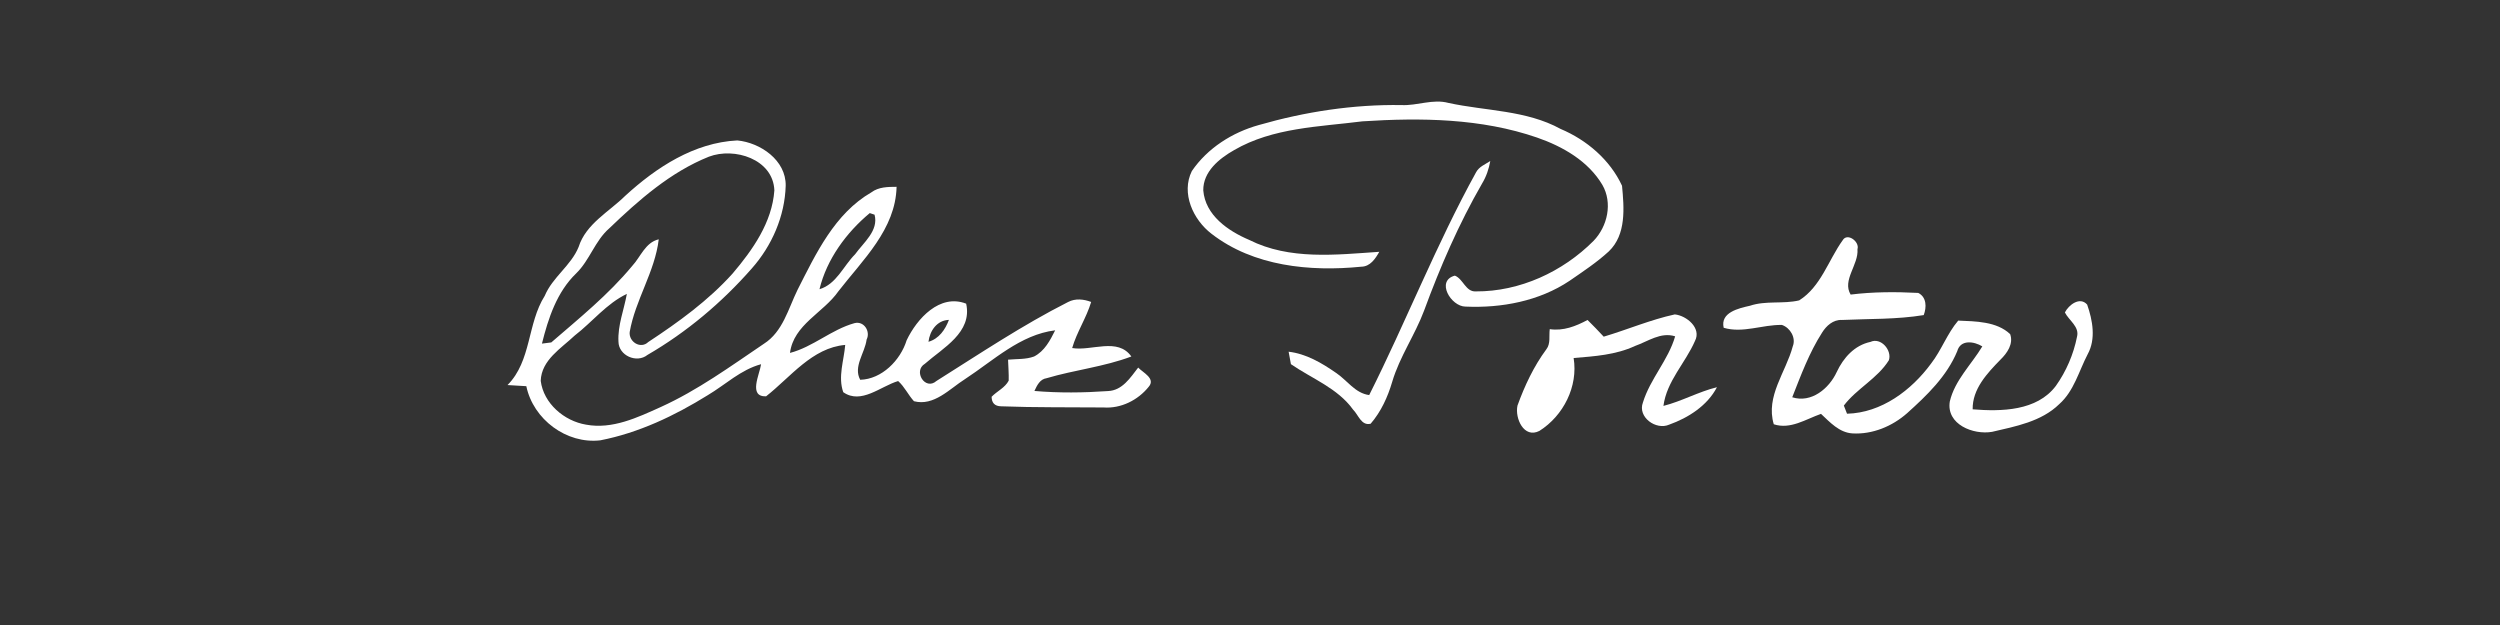 <?xml version="1.0" encoding="UTF-8" ?>
<!DOCTYPE svg PUBLIC "-//W3C//DTD SVG 1.1//EN" "http://www.w3.org/Graphics/SVG/1.1/DTD/svg11.dtd">
<svg width="512pt" height="128pt" viewBox="0 0 512 128" version="1.1" xmlns="http://www.w3.org/2000/svg">
<rect x="0" y="0" width="512" height="128" fill="#333333" stroke="none"/>
<g id="#ffffffff">
<path fill="#ffffff" opacity="1.00" d=" M 287.05 21.52 C 290.27 21.67 293.44 20.21 296.65 21.08 C 304.33 22.75 312.57 22.54 319.62 26.41 C 324.98 28.67 329.73 32.73 332.19 38.04 C 332.62 42.57 333.09 48.03 329.49 51.48 C 327.02 53.75 324.21 55.60 321.46 57.50 C 315.24 61.67 307.51 63.12 300.13 62.79 C 297.15 62.78 294.00 57.49 297.96 56.45 C 299.68 57.13 300.16 59.80 302.25 59.68 C 311.26 59.73 320.05 55.66 326.36 49.33 C 329.23 46.35 330.29 41.56 328.17 37.87 C 325.26 32.97 320.05 30.00 314.81 28.18 C 303.34 24.22 291.00 24.08 279.03 24.85 C 270.15 25.98 260.70 26.12 252.75 30.74 C 249.70 32.47 246.39 35.14 246.43 38.98 C 246.84 44.10 251.52 47.30 255.85 49.14 C 264.11 53.29 273.61 52.18 282.48 51.57 C 281.67 52.99 280.63 54.59 278.80 54.62 C 268.29 55.67 256.73 54.55 248.12 47.88 C 244.35 45.00 241.85 39.56 244.09 35.03 C 247.29 30.34 252.37 27.12 257.80 25.61 C 267.29 22.88 277.16 21.36 287.05 21.52 Z" />
<path fill="#ffffff" opacity="1.00" d=" M 128.06 40.09 C 134.41 34.28 142.15 29.20 151.00 28.76 C 155.73 29.22 160.99 32.81 160.91 38.02 C 160.74 44.27 158.08 50.35 153.95 55.00 C 147.83 61.97 140.63 68.03 132.60 72.69 C 130.39 74.46 126.69 72.82 126.66 69.96 C 126.49 66.62 127.80 63.44 128.38 60.19 C 124.22 62.17 121.31 65.94 117.71 68.71 C 114.93 71.35 110.88 73.72 110.74 78.00 C 111.33 82.63 115.55 86.23 120.03 86.97 C 125.40 87.97 130.55 85.51 135.32 83.36 C 142.87 79.94 149.60 75.03 156.44 70.41 C 160.33 67.94 161.43 63.24 163.34 59.35 C 167.11 51.92 170.95 43.73 178.46 39.39 C 179.95 38.27 181.84 38.27 183.62 38.26 C 183.42 46.96 176.68 53.23 171.70 59.66 C 168.64 64.06 162.53 66.46 161.79 72.28 C 166.52 71.04 170.28 67.49 175.00 66.18 C 176.96 65.68 178.32 67.89 177.48 69.55 C 177.13 72.30 174.70 75.07 176.17 77.78 C 180.59 77.66 184.41 73.80 185.68 69.69 C 187.77 65.28 192.47 60.08 197.87 62.19 C 199.18 68.09 193.11 71.25 189.42 74.50 C 186.95 75.96 189.46 80.08 191.79 78.02 C 200.66 72.44 209.39 66.59 218.75 61.85 C 220.25 61.07 221.94 61.26 223.47 61.84 C 222.49 65.12 220.53 67.99 219.58 71.28 C 223.54 71.95 228.90 69.04 231.70 73.01 C 226.09 75.13 220.08 75.75 214.37 77.45 C 212.97 77.64 212.38 78.94 211.85 80.07 C 216.86 80.50 221.91 80.44 226.92 80.09 C 229.86 79.97 231.49 77.35 233.10 75.28 C 234.09 76.33 236.73 77.52 235.25 79.22 C 233.05 81.96 229.57 83.70 226.02 83.45 C 219.01 83.38 212.00 83.48 205.00 83.21 C 203.74 83.18 203.10 82.53 203.08 81.26 C 204.19 80.11 205.82 79.42 206.58 77.96 C 206.62 76.52 206.50 75.09 206.45 73.66 C 208.22 73.49 210.08 73.64 211.78 73.01 C 213.92 71.92 215.07 69.71 216.10 67.65 C 208.95 68.53 203.44 73.85 197.62 77.65 C 194.47 79.64 191.27 83.24 187.18 82.17 C 185.99 80.88 185.26 79.20 183.94 78.04 C 180.37 79.09 176.37 82.90 172.70 80.32 C 171.58 77.17 172.84 73.83 173.10 70.64 C 166.33 71.22 161.90 77.24 156.89 81.17 C 153.20 81.28 155.58 76.67 155.87 74.59 C 151.71 75.71 148.56 78.79 144.94 80.94 C 138.17 85.14 130.81 88.65 122.94 90.18 C 116.02 90.98 109.21 85.89 107.79 79.09 C 106.51 79.02 105.22 78.94 103.94 78.86 C 108.87 73.90 107.96 66.28 111.56 60.59 C 113.16 56.75 116.95 54.40 118.50 50.58 C 120.00 45.84 124.71 43.40 128.06 40.09 M 124.77 46.77 C 121.84 49.33 120.78 53.29 118.00 55.99 C 114.04 59.81 112.29 65.17 110.99 70.37 C 111.47 70.31 112.42 70.19 112.90 70.13 C 118.64 65.17 124.61 60.34 129.47 54.47 C 131.22 52.59 132.15 49.66 134.91 49.01 C 134.13 55.66 130.10 61.44 128.96 68.00 C 128.75 70.01 131.20 71.56 132.76 70.05 C 138.95 65.97 145.04 61.57 150.02 56.04 C 154.15 51.18 158.13 45.54 158.59 38.98 C 158.33 32.58 150.40 30.10 145.18 32.09 C 137.32 35.24 130.82 40.97 124.77 46.77 M 167.83 59.23 C 171.31 58.20 172.72 54.47 175.12 52.08 C 176.83 49.69 179.99 47.24 179.11 43.97 L 178.13 43.64 C 173.33 47.63 169.32 53.09 167.83 59.23 M 190.15 70.00 C 192.30 69.38 193.59 67.51 194.34 65.51 C 191.88 65.59 190.42 67.76 190.15 70.00 Z" />
<path fill="#ffffff" opacity="1.00" d=" M 302.29 35.30 C 302.90 34.14 304.17 33.66 305.21 32.98 C 304.92 34.60 304.39 36.17 303.54 37.57 C 298.77 45.85 294.95 54.64 291.66 63.60 C 289.79 68.61 286.64 73.06 285.12 78.21 C 284.21 81.31 282.83 84.32 280.71 86.78 C 278.79 87.25 278.21 84.97 277.11 83.89 C 273.95 79.49 268.70 77.56 264.38 74.58 C 264.27 73.94 264.03 72.67 263.91 72.03 C 267.50 72.45 270.69 74.33 273.60 76.35 C 275.88 77.86 277.51 80.53 280.41 80.91 C 287.98 65.84 294.14 50.08 302.29 35.30 Z" />
<path fill="#ffffff" opacity="1.00" d=" M 377.39 49.19 C 378.33 47.60 380.90 49.49 380.41 51.04 C 380.67 54.22 377.23 57.38 379.01 60.33 C 383.60 59.76 388.24 59.75 392.86 59.99 C 394.60 60.87 394.58 62.94 393.98 64.53 C 388.43 65.44 382.80 65.27 377.21 65.53 C 375.43 65.44 374.02 66.73 373.15 68.14 C 370.52 72.25 368.83 76.85 367.05 81.36 C 370.96 82.61 374.61 79.56 376.16 76.19 C 377.53 73.27 379.79 70.72 383.07 70.02 C 385.21 69.03 387.52 71.74 386.84 73.78 C 384.49 77.54 380.25 79.58 377.62 83.06 C 377.78 83.48 378.10 84.31 378.27 84.73 C 385.30 84.56 391.46 79.94 395.49 74.45 C 397.62 71.70 398.78 68.32 401.04 65.66 C 404.58 65.81 408.94 65.82 411.68 68.43 C 412.40 70.43 411.05 72.34 409.69 73.66 C 406.97 76.45 403.93 79.66 404.00 83.83 C 409.85 84.30 417.15 84.20 421.04 79.03 C 423.16 76.05 424.66 72.57 425.37 68.98 C 425.92 66.90 423.71 65.63 422.89 63.99 C 423.65 62.47 425.95 60.67 427.45 62.38 C 428.57 65.58 429.28 69.42 427.56 72.54 C 425.75 76.01 424.76 80.08 421.74 82.76 C 418.06 86.36 412.80 87.31 407.98 88.44 C 404.14 89.11 398.55 86.92 399.32 82.22 C 400.34 77.88 403.74 74.66 405.98 70.94 C 404.28 69.90 401.51 69.48 400.84 71.93 C 398.71 77.06 394.64 80.97 390.59 84.61 C 387.54 87.31 383.46 89.01 379.35 88.76 C 376.67 88.58 374.77 86.47 372.94 84.76 C 369.83 85.85 366.67 88.01 363.27 86.89 C 361.55 81.16 365.76 76.21 367.16 70.93 C 367.86 69.20 366.65 67.13 364.95 66.55 C 360.96 66.46 356.94 68.30 353.01 67.13 C 352.28 63.98 356.08 63.14 358.38 62.62 C 361.65 61.52 365.17 62.30 368.47 61.52 C 372.93 58.71 374.46 53.26 377.39 49.19 Z" />
<path fill="#ffffff" opacity="1.00" d=" M 328.44 68.95 C 333.31 67.50 338.02 65.48 343.00 64.39 C 345.41 64.64 348.51 67.19 347.13 69.83 C 345.16 74.35 341.34 78.05 340.67 83.13 C 344.43 82.17 347.86 80.23 351.63 79.30 C 349.67 83.08 345.76 85.57 341.84 86.97 C 339.16 88.16 335.33 85.43 336.47 82.43 C 337.96 77.57 341.66 73.76 343.07 68.88 C 340.12 67.94 337.51 69.92 334.86 70.85 C 330.92 72.69 326.54 72.97 322.28 73.32 C 323.23 79.15 320.18 85.15 315.27 88.25 C 312.10 89.88 310.21 85.65 310.78 83.06 C 312.25 79.00 314.11 75.03 316.69 71.54 C 317.61 70.37 317.20 68.78 317.39 67.41 C 320.17 67.82 322.72 66.82 325.13 65.53 C 326.25 66.64 327.36 67.78 328.44 68.95 Z" />
</g>
</svg>

